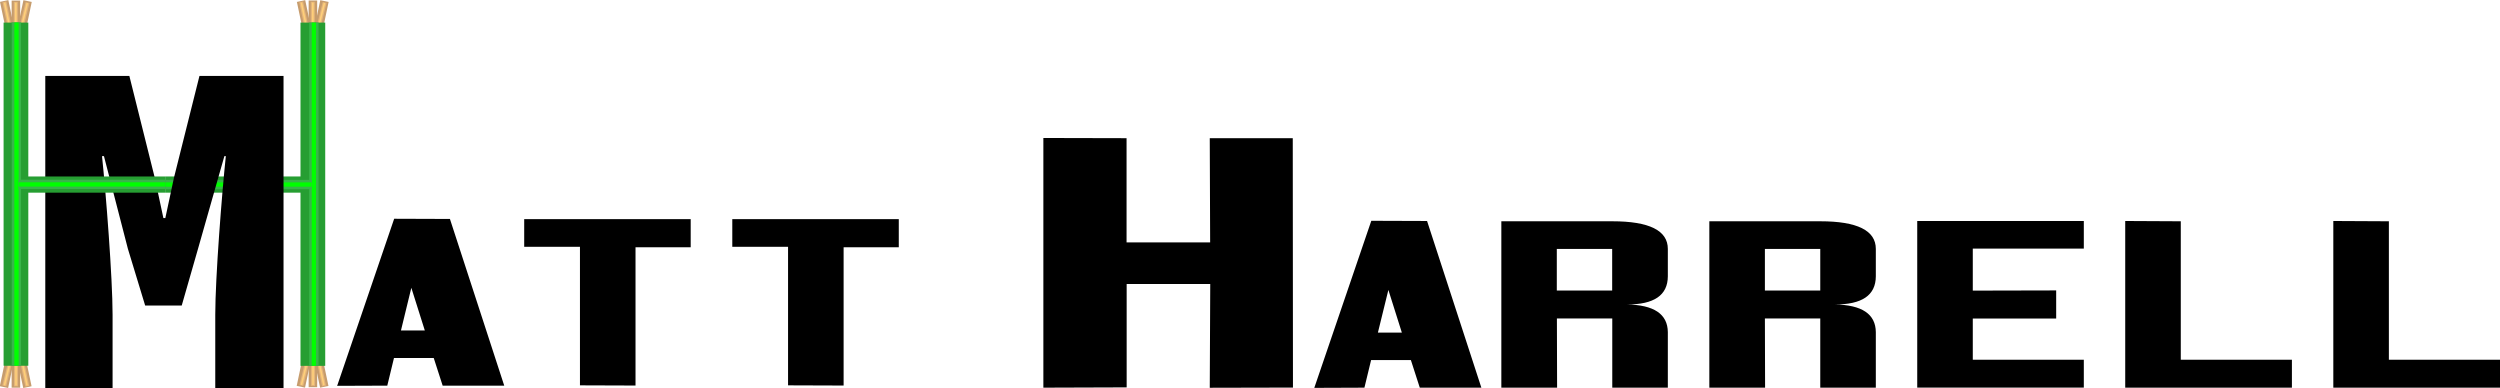<?xml version="1.0" encoding="utf-8"?>
<!-- Generator: Adobe Illustrator 25.2.1, SVG Export Plug-In . SVG Version: 6.00 Build 0)  -->
<svg version="1.1" id="Layer_1" xmlns="http://www.w3.org/2000/svg" xmlns:xlink="http://www.w3.org/1999/xlink" x="0px" y="0px"
	 viewBox="0 0 2578.2 400.3" style="enable-background:new 0 0 2578.2 400.3;" xml:space="preserve">
<style type="text/css">
	.st0{fill:#C69C6D;}
	.st1{fill:#E6B67A;}
	.st2{fill:#FFD07A;}
	.st3{fill:#269E32;}
	.st4{fill:#39B54A;}
	.st5{fill:#00FF00;}
</style>
<g>
	<g id="Layer_2_1_">
		<g id="Layer_1-2">
			<g>
				<g>
					<g>
						
							<rect x="310.1" y="0.5" transform="matrix(0.978 -0.206 0.206 0.978 2.781 65.371)" class="st0" width="8.8" height="37.7"/>
						
							<rect x="312" y="15" transform="matrix(0.206 -0.978 0.978 0.206 243.591 339.109)" class="st0" width="37.7" height="8.8"/>
						<rect x="318.3" y="0.5" class="st0" width="8.8" height="37.7"/>
					</g>
					<rect x="320.5" y="1.9" class="st1" width="4.1" height="35.9"/>
					
						<rect x="312.4" y="17.9" transform="matrix(0.239 -0.971 0.971 0.239 232.175 335.938)" class="st1" width="35.9" height="4.1"/>
					
						<rect x="312.4" y="1.4" transform="matrix(0.978 -0.206 0.206 0.978 2.782 65.37)" class="st1" width="4.1" height="35.9"/>
				</g>
				
					<rect x="321.4" y="12.5" transform="matrix(0.239 -0.971 0.971 0.239 239.817 332.506)" class="st2" width="21.1" height="1.6"/>
				<rect x="321.8" y="2.7" class="st2" width="1.6" height="20.5"/>
				
					<rect x="312.3" y="2.3" transform="matrix(0.978 -0.206 0.206 0.978 4.075 64.954)" class="st2" width="1.6" height="21.2"/>
			</g>
			<g>
				<g>
					<g>
						
							<rect x="326.5" y="361.6" transform="matrix(0.978 -0.206 0.206 0.978 -71.449 76.545)" class="st0" width="8.8" height="37.7"/>
						
							<rect x="295.6" y="376.1" transform="matrix(0.206 -0.978 0.978 0.206 -122.743 609.571)" class="st0" width="37.7" height="8.8"/>
						<rect x="318.3" y="361.6" class="st0" width="8.8" height="37.7"/>
					</g>
					<rect x="320.8" y="362" class="st1" width="4.1" height="35.9"/>
					
						<rect x="297" y="377.9" transform="matrix(0.239 -0.971 0.971 0.239 -129.143 595.151)" class="st1" width="35.9" height="4.1"/>
					
						<rect x="328.8" y="362.5" transform="matrix(0.978 -0.206 0.206 0.978 -71.447 76.545)" class="st1" width="4.1" height="35.9"/>
				</g>
				
					<rect x="302.8" y="385.7" transform="matrix(0.239 -0.971 0.971 0.239 -136.794 598.562)" class="st2" width="21.1" height="1.6"/>
				<rect x="322" y="376.6" class="st2" width="1.6" height="20.5"/>
				
					<rect x="331.4" y="376.2" transform="matrix(0.978 -0.206 0.206 0.978 -72.743 76.962)" class="st2" width="1.6" height="21.2"/>
			</g>
			<g>
				<g>
					<g>
						
							<rect x="3.8" y="0.6" transform="matrix(0.978 -0.206 0.206 0.978 -3.847 2.112)" class="st0" width="8.8" height="37.7"/>
						
							<rect x="5.7" y="15.1" transform="matrix(0.206 -0.978 0.978 0.206 0.436 39.528)" class="st0" width="37.7" height="8.8"/>
						<rect x="12" y="0.6" class="st0" width="8.8" height="37.7"/>
					</g>
					<rect x="14.2" y="2" class="st1" width="4.1" height="35.9"/>
					
						<rect x="6.1" y="18" transform="matrix(0.239 -0.971 0.971 0.239 -1.106 38.603)" class="st1" width="35.9" height="4.1"/>
					
						<rect x="6.2" y="1.5" transform="matrix(0.978 -0.206 0.206 0.978 -3.848 2.112)" class="st1" width="4.1" height="35.9"/>
				</g>
				
					<rect x="15.1" y="12.6" transform="matrix(0.239 -0.971 0.971 0.239 6.514 35.176)" class="st2" width="21.1" height="1.6"/>
				<rect x="15.5" y="2.8" class="st2" width="1.6" height="20.5"/>
				
					<rect x="6.1" y="2.5" transform="matrix(0.978 -0.206 0.206 0.978 -2.554 1.696)" class="st2" width="1.6" height="21.2"/>
			</g>
			<g>
				<path class="st3" d="M335.4,377.2V23.3h-25.5V182H170.3v16.7h139.6v178.6H335.4z"/>
				<g>
					<g>
						<rect x="318.9" y="23.3" class="st4" width="9.6" height="353.9"/>
						<rect x="321.5" y="23.3" class="st5" width="4.4" height="353.9"/>
					</g>
					<g>
						<rect x="170.3" y="185.5" class="st4" width="151.2" height="9.6"/>
						<rect x="170.3" y="188.1" class="st5" width="151.2" height="4.4"/>
					</g>
				</g>
			</g>
			<path d="M46.7,78.3h86.7l26.2,105l8.9,41.6h2l8.9-41.6l26.3-105h86.7v322h-70.4v-75.8c0-38.1,6.9-125.8,10.9-163.5h-1.5
				l-27.2,95.6l-16.8,58.5h-37.7l-17.8-58.5L107.2,161h-2c4,37.7,10.9,125.4,10.9,163.5v75.8H46.7V78.3z"/>
			<g>
				<path d="M406.5,225.6l57.5,0.2l56,171.9h-63.5l-9.2-28.5h-41l-6.9,28.5l-51.7,0.2L406.5,225.6z M438.1,340.8l-13.9-44l-10.7,44
					H438.1z"/>
				<path d="M598.1,397.4V254.5h-57.5V226h171.7v29h-56.9v142.6L598.1,397.4z"/>
				<path d="M812.7,397.4V254.5h-57.5V226h171.7v29H870v142.6L812.7,397.4z"/>
			</g>
			<g>
				<path d="M1076,399.8V142.3l85.8,0.2V250h86.2l-0.4-107.5h85.6l0.2,257.2l-85.8,0.2l0.5-107h-86.2v106.6L1076,399.8z"/>
				<path d="M1414.2,227.7l57.5,0.2l56,171.9h-63.5l-9.2-28.5h-41l-6.9,28.5l-51.7,0.2L1414.2,227.7z M1445.7,343l-13.9-44l-10.8,44
					H1445.7z"/>
				<path d="M1548.3,399.8V228.2h114.4c38.2,0,57.3,9.5,57.3,28.5V285c-0.1,19.5-14.2,29.1-42.3,29c28,0.4,42.1,9.9,42.3,28.5v57.3
					h-57.3v-71.4h-57.1l0.2,71.4H1548.3z M1662.6,256.7h-57.1v42.9h57.1V256.7z"/>
				<path d="M1762.8,399.8V228.2h114.4c38.2,0,57.3,9.5,57.3,28.5V285c-0.1,19.5-14.2,29.1-42.3,29c28,0.4,42.1,9.9,42.3,28.5v57.3
					h-57.3v-71.4h-57.1l0.2,71.4H1762.8z M1877.2,256.7h-57.1v42.9h57.1V256.7z"/>
				<path d="M1977.2,399.8V227.9H2149v28.5h-114.5v43.3l86-0.2v29h-86v42.5H2149v28.7H1977.2z"/>
				<path d="M2249,228.2V371h114.6v28.8h-171.9V227.9L2249,228.2z"/>
				<path d="M2463.6,228.2V371h114.6v28.8h-171.9V227.9L2463.6,228.2z"/>
			</g>
			<g>
				<g>
					<g>
						
							<rect x="20.2" y="362.1" transform="matrix(0.978 -0.206 0.206 0.978 -78.153 13.292)" class="st0" width="8.8" height="37.7"/>
						
							<rect x="-10.7" y="376.5" transform="matrix(0.206 -0.978 0.978 0.206 -366.223 310.265)" class="st0" width="37.7" height="8.8"/>
						<rect x="12" y="362.1" class="st0" width="8.8" height="37.7"/>
					</g>
					<rect x="14.5" y="362.5" class="st1" width="4.1" height="35.9"/>
					
						<rect x="-9.2" y="378.4" transform="matrix(0.239 -0.971 0.971 0.239 -362.783 298.094)" class="st1" width="35.9" height="4.1"/>
					
						<rect x="22.6" y="363" transform="matrix(0.978 -0.206 0.206 0.978 -78.151 13.293)" class="st1" width="4.1" height="35.9"/>
				</g>
				
					<rect x="-3.5" y="386.2" transform="matrix(0.239 -0.971 0.971 0.239 -370.406 301.485)" class="st2" width="21.1" height="1.6"/>
				<rect x="15.7" y="377.1" class="st2" width="1.6" height="20.5"/>
				
					<rect x="25.2" y="376.7" transform="matrix(0.978 -0.206 0.206 0.978 -79.444 13.713)" class="st2" width="1.6" height="21.2"/>
			</g>
			<path class="st3" d="M170.3,198.7V182H29.2V23.3H3.7v353.9h25.5V198.7H170.3z"/>
			<g>
				<g>
					<rect x="12.1" y="23.2" class="st4" width="9.6" height="353.9"/>
					<rect x="14.8" y="23.2" class="st5" width="4.4" height="353.9"/>
				</g>
				<g>
					<rect x="19.1" y="185.3" class="st4" width="151.2" height="9.6"/>
					<rect x="19.1" y="188" class="st5" width="151.2" height="4.4"/>
				</g>
			</g>
		</g>
	</g>
</g>
</svg>
